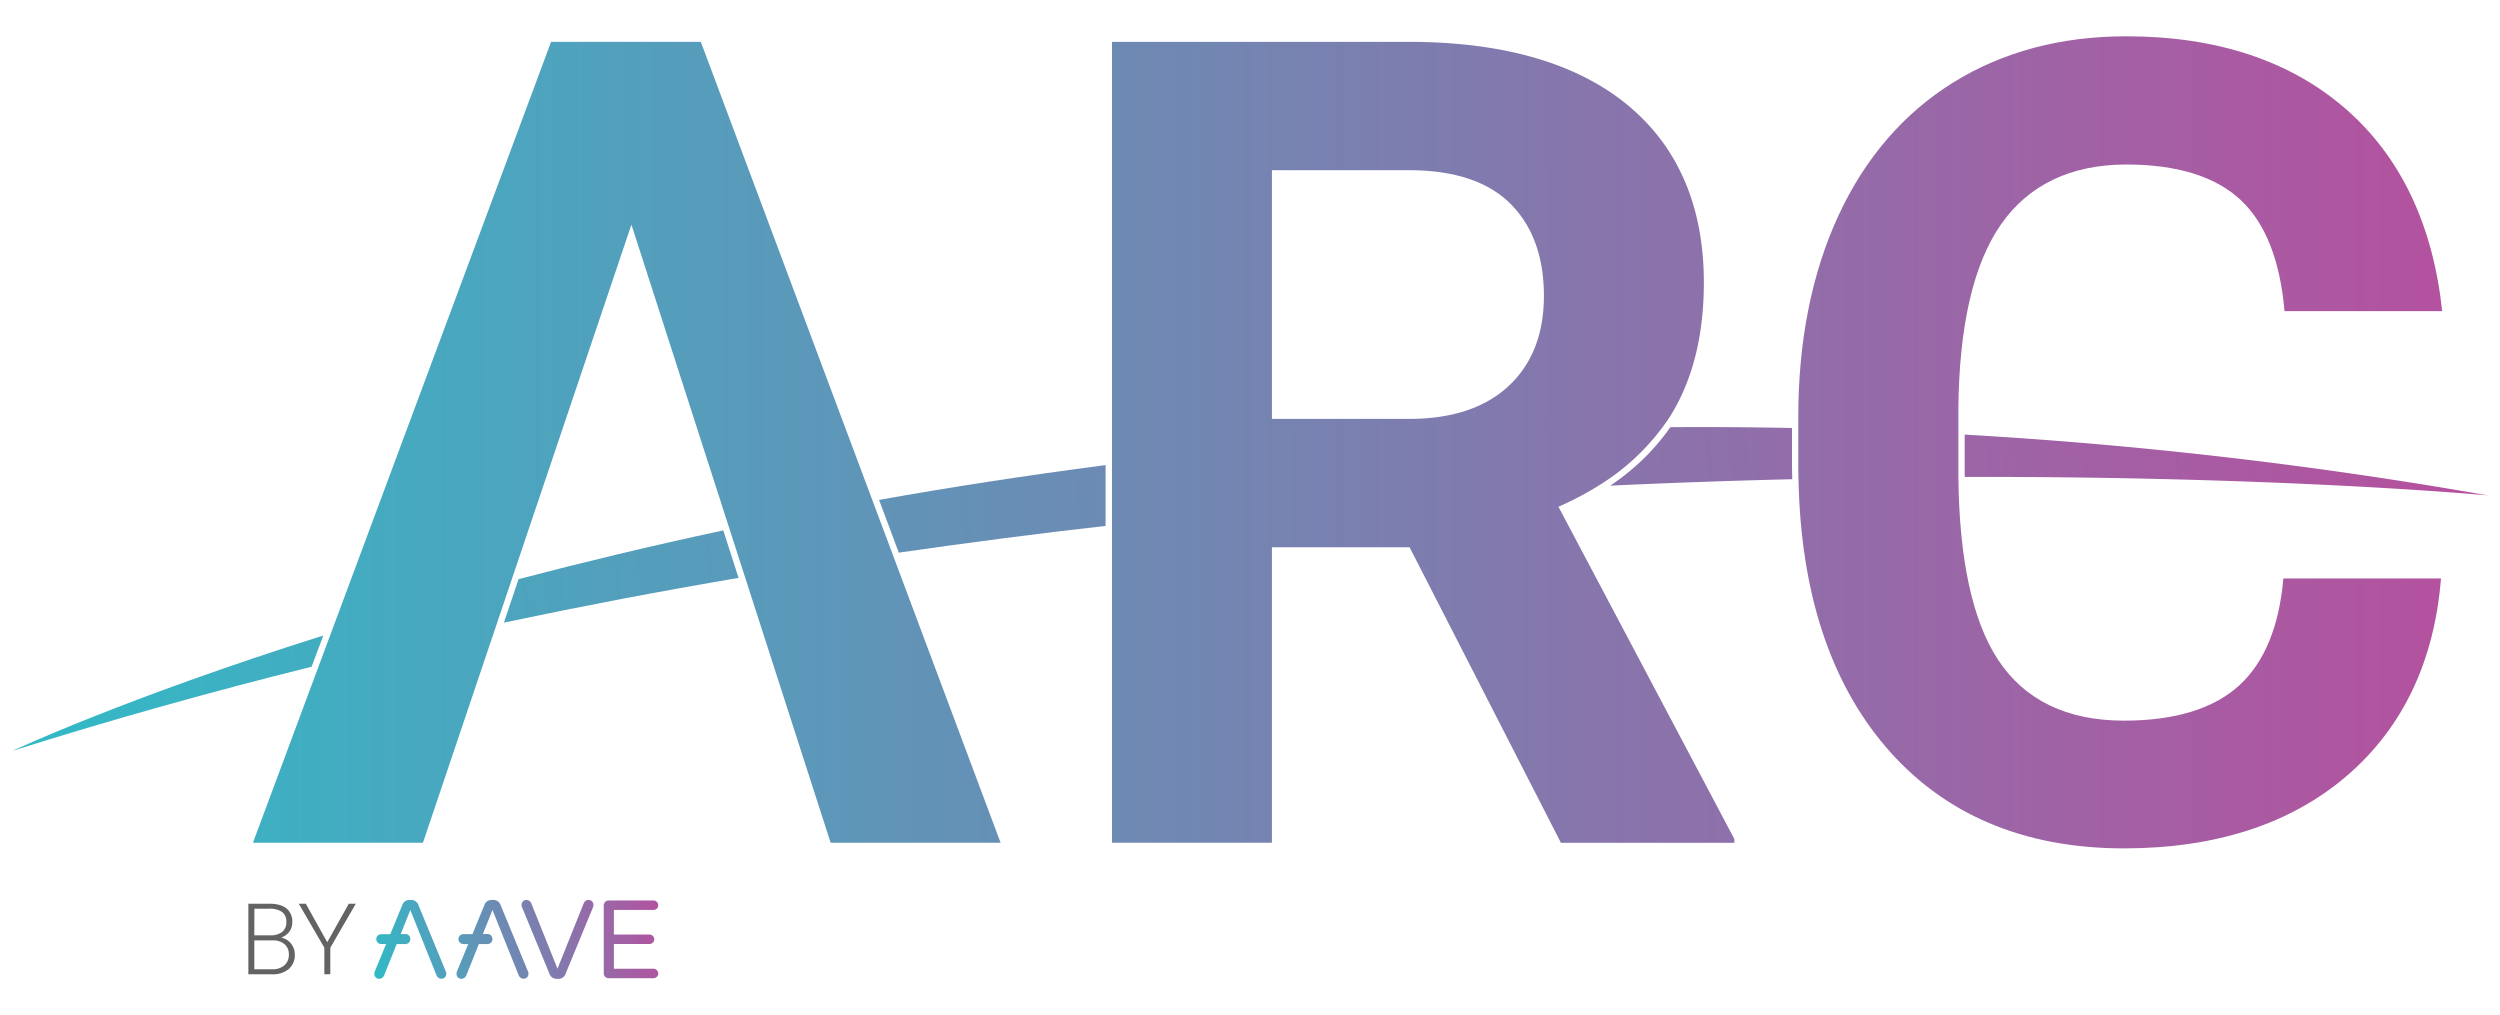<svg id="Layer_1" data-name="Layer 1" xmlns="http://www.w3.org/2000/svg" xmlns:xlink="http://www.w3.org/1999/xlink" viewBox="0 0 1068.93 434.04"><defs><style>.cls-1{fill:url(#linear-gradient);}.cls-2{fill:url(#linear-gradient-2);}.cls-3{fill:url(#linear-gradient-3);}.cls-4{fill:url(#linear-gradient-4);}.cls-5{fill:#636363;}.cls-6{fill:url(#linear-gradient-5);}.cls-7{fill:url(#linear-gradient-6);}.cls-8{fill:url(#linear-gradient-7);}.cls-9{fill:url(#linear-gradient-8);}.cls-10{fill:url(#linear-gradient-9);}.cls-11{fill:url(#linear-gradient-10);}.cls-12{fill:url(#linear-gradient-11);}.cls-13{fill:url(#linear-gradient-12);}</style><linearGradient id="linear-gradient" x1="-1119.76" y1="-980.95" x2="-1117.58" y2="-981.46" gradientTransform="translate(62566.15 60385.36) scale(55.73 61.13)" gradientUnits="userSpaceOnUse"><stop offset="0" stop-color="#31bac6"/><stop offset="1" stop-color="#b6509e"/></linearGradient><linearGradient id="linear-gradient-2" x1="-1114.23" y1="-980.52" x2="-1111.34" y2="-981.04" gradientTransform="translate(47195.16 59495.49) scale(42.21 60.24)" xlink:href="#linear-gradient"/><linearGradient id="linear-gradient-3" x1="-1118.89" y1="-981.06" x2="-1116.71" y2="-981.57" gradientTransform="translate(62572.77 60388.42) scale(55.78 61.13)" xlink:href="#linear-gradient"/><linearGradient id="linear-gradient-4" x1="-1117.76" y1="-981.16" x2="-1115.58" y2="-981.67" gradientTransform="translate(62507.03 60385.96) scale(55.78 61.13)" xlink:href="#linear-gradient"/><linearGradient id="linear-gradient-5" x1="-29.18" y1="407.26" x2="1034.9" y2="407.26" gradientTransform="matrix(0.99, -0.1, 0.1, 0.99, -12.46, -134.56)" xlink:href="#linear-gradient"/><linearGradient id="linear-gradient-6" x1="-29.18" y1="403.87" x2="1034.9" y2="403.87" gradientTransform="matrix(0.99, -0.1, 0.1, 0.99, -12.46, -134.56)" xlink:href="#linear-gradient"/><linearGradient id="linear-gradient-7" x1="-29.18" y1="395.58" x2="1034.9" y2="395.58" gradientTransform="matrix(0.99, -0.1, 0.1, 0.99, -12.46, -134.56)" xlink:href="#linear-gradient"/><linearGradient id="linear-gradient-8" x1="-29.18" y1="430.64" x2="1034.9" y2="430.64" gradientTransform="matrix(0.99, -0.1, 0.1, 0.99, -12.46, -134.56)" xlink:href="#linear-gradient"/><linearGradient id="linear-gradient-9" x1="-29.18" y1="437.33" x2="1034.9" y2="437.33" gradientTransform="matrix(0.99, -0.1, 0.1, 0.99, -12.46, -134.56)" xlink:href="#linear-gradient"/><linearGradient id="linear-gradient-10" x1="3.58" y1="189.11" x2="1065.9" y2="189.11" gradientTransform="matrix(1, 0, 0, 1, 0, 0)" xlink:href="#linear-gradient"/><linearGradient id="linear-gradient-11" x1="-0.51" y1="189.14" x2="1054.29" y2="189.09" gradientTransform="matrix(1, 0, 0, 1, 0, 0)" xlink:href="#linear-gradient"/><linearGradient id="linear-gradient-12" x1="6.52" y1="189.11" x2="1062.03" y2="189.11" gradientTransform="matrix(1, 0, 0, 1, 0, 0)" xlink:href="#linear-gradient"/></defs><g id="Group_4051" data-name="Group 4051"><path id="Path_2431" data-name="Path 2431" class="cls-1" d="M234.91,416.31l-11.76-28.52A2.51,2.51,0,0,1,223,387a2.21,2.21,0,0,1,.58-1.59,2,2,0,0,1,1.56-.61,2.12,2.12,0,0,1,1.21.41,2.53,2.53,0,0,1,.84,1.07l11.18,27.91,11.19-27.91a2.43,2.43,0,0,1,.83-1.07,2.13,2.13,0,0,1,1.22-.41,2,2,0,0,1,1.56.61,2.2,2.2,0,0,1,.57,1.59,2.51,2.51,0,0,1-.14.81l-11.76,28.52a3.16,3.16,0,0,1-2.95,2.2h-1A3.17,3.17,0,0,1,234.91,416.31Z"/><path id="Path_2432" data-name="Path 2432" class="cls-2" d="M258.75,417.64a2.07,2.07,0,0,1-.6-1.53v-28.9a2.2,2.2,0,0,1,.6-1.56,2,2,0,0,1,1.53-.63h19.11a1.88,1.88,0,0,1,1.44.61,1.92,1.92,0,0,1,.61,1.44,1.86,1.86,0,0,1-.61,1.42,2.05,2.05,0,0,1-1.44.57H262.48v10.52h15.2a1.9,1.9,0,0,1,1.44.61,1.94,1.94,0,0,1,.61,1.44,1.83,1.83,0,0,1-.61,1.42,2,2,0,0,1-1.44.58h-15.2V414.2h16.91a1.92,1.92,0,0,1,1.44.61,1.94,1.94,0,0,1,.61,1.45,1.86,1.86,0,0,1-.61,1.41,2,2,0,0,1-1.44.58H260.28A1.89,1.89,0,0,1,258.75,417.64Z"/><path id="Path_2433" data-name="Path 2433" class="cls-3" d="M225.81,415.5,214.05,387a3.16,3.16,0,0,0-3-2.2h-1a3.14,3.14,0,0,0-2.94,2.21L202,399.42h-3.87a2.12,2.12,0,0,0-2.11,2.11v0a2.13,2.13,0,0,0,2.11,2.12h2.08l-4.88,11.84a2.51,2.51,0,0,0-.14.81,2.2,2.2,0,0,0,.57,1.59,2,2,0,0,0,1.56.61,2.22,2.22,0,0,0,1.22-.4,2.66,2.66,0,0,0,.84-1.07l5.37-13.38h3.7a2.13,2.13,0,0,0,2.11-2.11v-.07a2.12,2.12,0,0,0-2.11-2.11h-2l4.13-10.26L221.77,417a2.55,2.55,0,0,0,.83,1.07,2.14,2.14,0,0,0,1.22.4,2,2,0,0,0,1.56-.61,2.2,2.2,0,0,0,.57-1.59A1.76,1.76,0,0,0,225.81,415.5Z"/><path id="Path_2434" data-name="Path 2434" class="cls-4" d="M190.67,415.5,178.91,387a3.16,3.16,0,0,0-2.95-2.2h-1A3.14,3.14,0,0,0,172,387l-5.12,12.43H163a2.12,2.12,0,0,0-2.11,2.11v0a2.11,2.11,0,0,0,2.11,2.1h2.08l-4.88,11.85a2.51,2.51,0,0,0-.14.81,2.2,2.2,0,0,0,.57,1.59,2,2,0,0,0,1.57.61,2.12,2.12,0,0,0,1.21-.41,2.53,2.53,0,0,0,.84-1.07l5.37-13.37h3.72a2.12,2.12,0,0,0,2.11-2.11v-.06a2.11,2.11,0,0,0-2.11-2.11h-2l4.1-10.26L186.63,417a2.53,2.53,0,0,0,.84,1.07,2.1,2.1,0,0,0,1.21.41,2,2,0,0,0,1.56-.61,2.25,2.25,0,0,0,.58-1.59A1.88,1.88,0,0,0,190.67,415.5Z"/></g><path class="cls-5" d="M106.19,416.58V386.4h8.91c3.24,0,5.69.66,7.36,2a7.07,7.07,0,0,1,2.51,5.9,6.71,6.71,0,0,1-1.27,4.08,7,7,0,0,1-3.49,2.48,7.32,7.32,0,0,1,5.84,7.23,7.83,7.83,0,0,1-2.58,6.24,10.59,10.59,0,0,1-7.19,2.25Zm2.55-16.65h7a7.84,7.84,0,0,0,4.94-1.5,5.12,5.12,0,0,0,1.75-4.2,5,5,0,0,0-1.81-4.29,9,9,0,0,0-5.49-1.39h-6.36Zm0,2.16v12.34h7.65a7.63,7.63,0,0,0,5.19-1.67,5.8,5.8,0,0,0,1.92-4.63,5.59,5.59,0,0,0-1.83-4.41,7.37,7.37,0,0,0-5.07-1.63Z"/><path class="cls-5" d="M139.92,402.86l9.22-16.46h3l-10.91,18.82v11.36h-2.55V405.22L127.75,386.4h3Z"/><path class="cls-6" d="M221.73,247.63l-6.27,18.58Q266,255.53,315.8,247.09l-6.54-20.3C278,233.48,248.74,240.53,221.73,247.63Z"/><path class="cls-7" d="M766.21,183q-26.31-.53-52-.35a97.1,97.1,0,0,1-25.73,25c27-1.26,53-2.15,77.83-2.75,0-2-.1-3.94-.1-5.94Z"/><path class="cls-8" d="M375.86,213.74l8.44,22.56q44.88-6.51,88.42-11.44v-26C439,203.24,406.62,208.26,375.86,213.74Z"/><path class="cls-9" d="M840.07,203.92c136.73-.28,223.62,7.9,223.62,7.9a1930.53,1930.53,0,0,0-223.65-26v14.72C840,201.71,840.06,202.81,840.07,203.92Z"/><path class="cls-10" d="M5.24,321.07c42.51-13.43,85.3-25.37,128-36l5-13.35C53.12,298.58,5.24,321.07,5.24,321.07Z"/><polygon class="cls-11" points="381.55 236.7 373.14 214.23 299.64 17.89 235.63 17.89 141.52 270.7 136.46 284.28 108.15 360.34 180.84 360.34 212.37 266.86 218.57 248.46 269.98 96.04 311.94 226.22 318.51 246.63 355.16 360.34 427.83 360.34 381.55 236.7"/><path class="cls-12" d="M666.36,216.68l1.33-.6a133.52,133.52,0,0,0,15.42-8.19,97.28,97.28,0,0,0,27.74-25.22c.88-1.21,1.79-2.41,2.6-3.66,10-15.41,15.07-35,15.07-58.17,0-32.57-11-58.14-32.69-76s-53.19-26.95-93.49-26.95H475.45V360.34h68.39V234H602.7l64.72,126.36h74.14v-1.62ZM543.84,72.77h58.5c19.39,0,34,4.84,43.52,14.39s14.27,22.77,14.27,39.37c0,16.28-5.1,29.26-15.14,38.57s-24.29,14-42.41,14H543.84Z"/><path class="cls-13" d="M957.6,292.91C946.67,303,930,308.13,908.15,308.13c-24.39,0-42.52-8.79-53.89-26.11-10.9-16.61-16.57-42.89-16.91-78.09,0-1.12,0-2.22,0-3.36V174.85c.29-35.35,6.39-61.85,18.13-78.78s29.88-25.73,53.63-25.73c21.76,0,38.24,5.12,49,15.22,10.55,9.9,16.83,25.86,18.68,47.46h67.41c-3.91-36.82-17.7-65.84-41-86.26C979.48,26,947.83,15.52,909.08,15.52c-28,0-52.87,6.66-74,19.79s-37.61,32.26-49,56.84-17.18,53.63-17.18,86v20.82c0,2,0,3.92.09,5.88.94,48,13.39,86.39,37.12,114.28,24.62,28.94,58.94,43.61,102,43.61,39.41,0,71.57-10.51,95.59-31.25,23.7-20.46,37.16-48.77,40-84.15H976.3C974.54,267.74,968.25,283.08,957.6,292.91Z"/></svg>